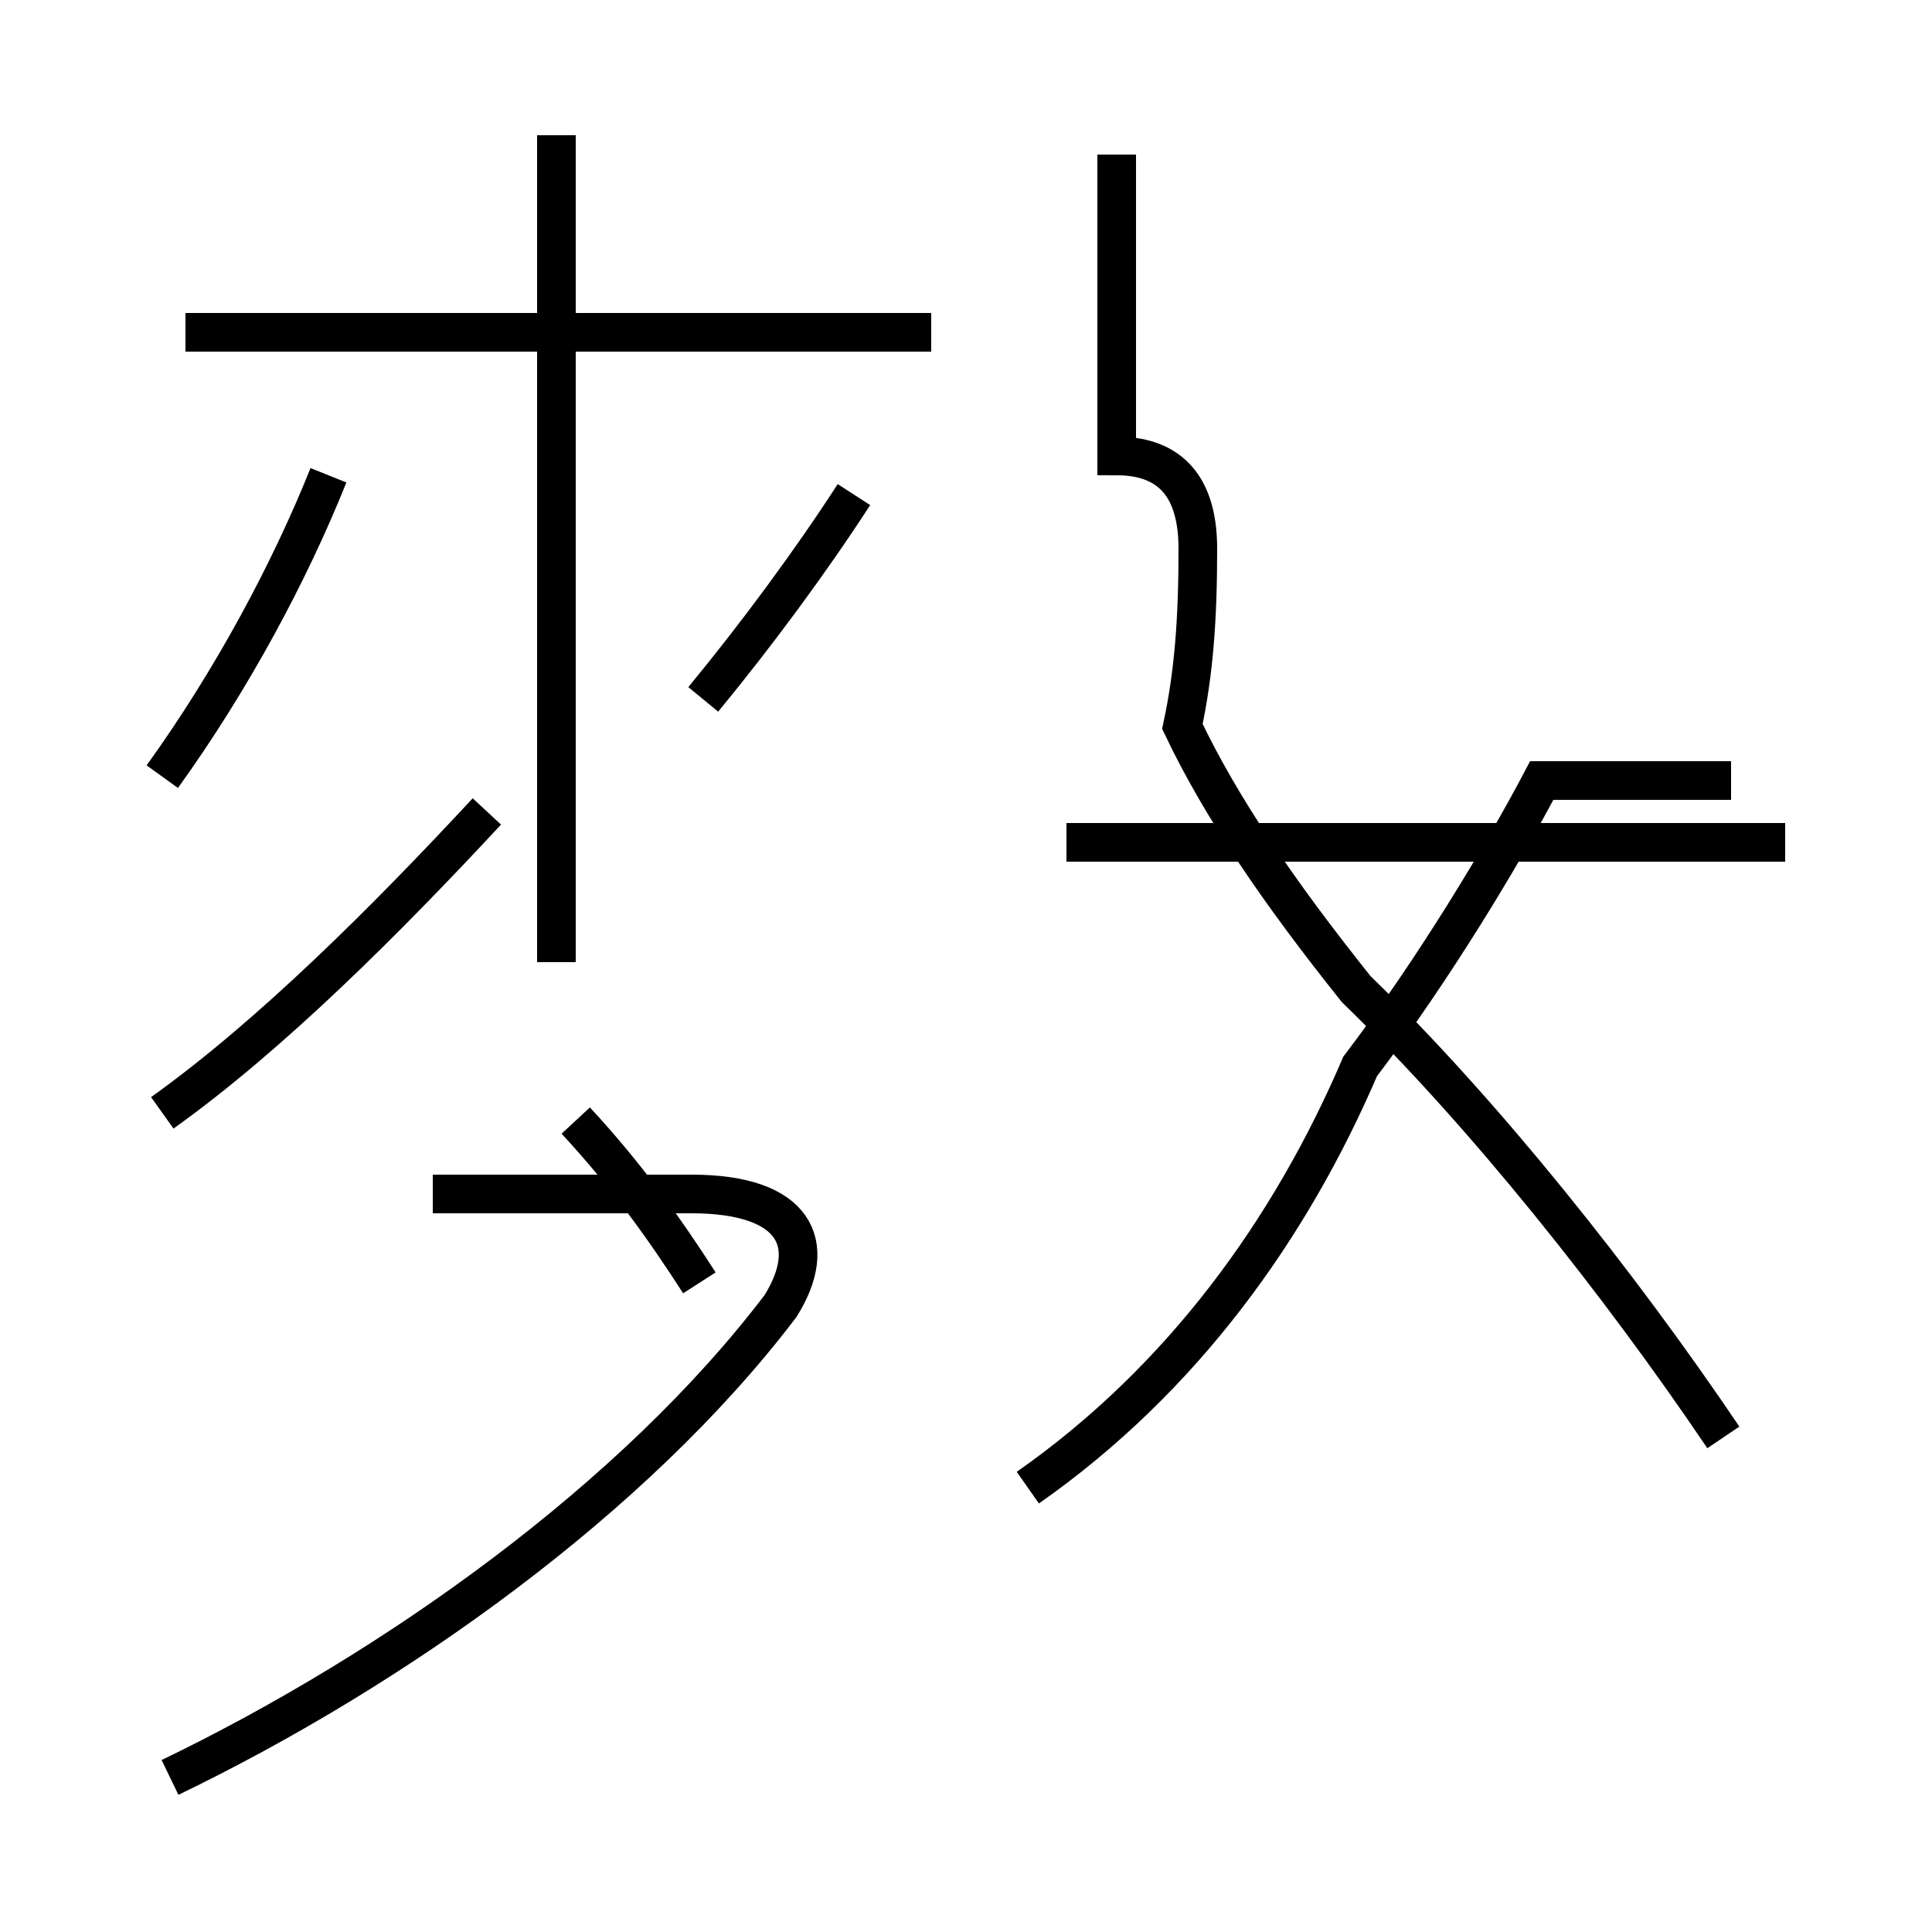 <?xml version='1.0' encoding='utf8'?>
<svg viewBox="0.0 -44.0 50.0 50.0" version="1.1" xmlns="http://www.w3.org/2000/svg">
<rect x="0.0" y="-44.0" width="50.0" height="50.0" fill="#808080" stroke="none"/>
<rect x="-1000" y="-1000" width="2000" height="2000" stroke="white" fill="white"/>
<g style="fill:none; stroke:#000000;  stroke-width:1">
<path d="M 4.2 23.9 C 6.0 26.4 7.5 29.2 8.5 31.7 M 18.2 25.9 C 19.6 27.6 21.0 29.5 22.1 31.2 M 24.1 35.4 L 4.8 35.4 M 14.4 19.1 L 14.4 40.5 M 4.2 15.2 C 7.0 17.2 10.0 20.2 12.6 23.0 M 18.1 10.8 C 17.2 12.2 16.2 13.6 14.9 15.0 M 4.4 -2.0 C 10.2 0.8 16.4 5.2 20.2 10.2 C 21.2 11.8 20.6 13.1 17.9 13.1 L 11.2 13.1 M 26.6 5.5 C 30.6 8.3 33.4 12.2 35.2 16.4 C 37.1 18.9 38.9 21.9 39.9 23.8 L 44.8 23.8 M 44.6 6.8 C 41.9 10.8 38.4 15.2 35.1 18.4 C 33.1 20.9 31.6 23.1 30.6 25.2 C 30.9 26.6 31.0 28.0 31.0 29.8 C 31.0 31.6 30.1 32.2 28.9 32.2 L 28.9 40.0 M 46.2 22.2 L 27.6 22.2" transform="scale(1, -1)" />
</g>
</svg>